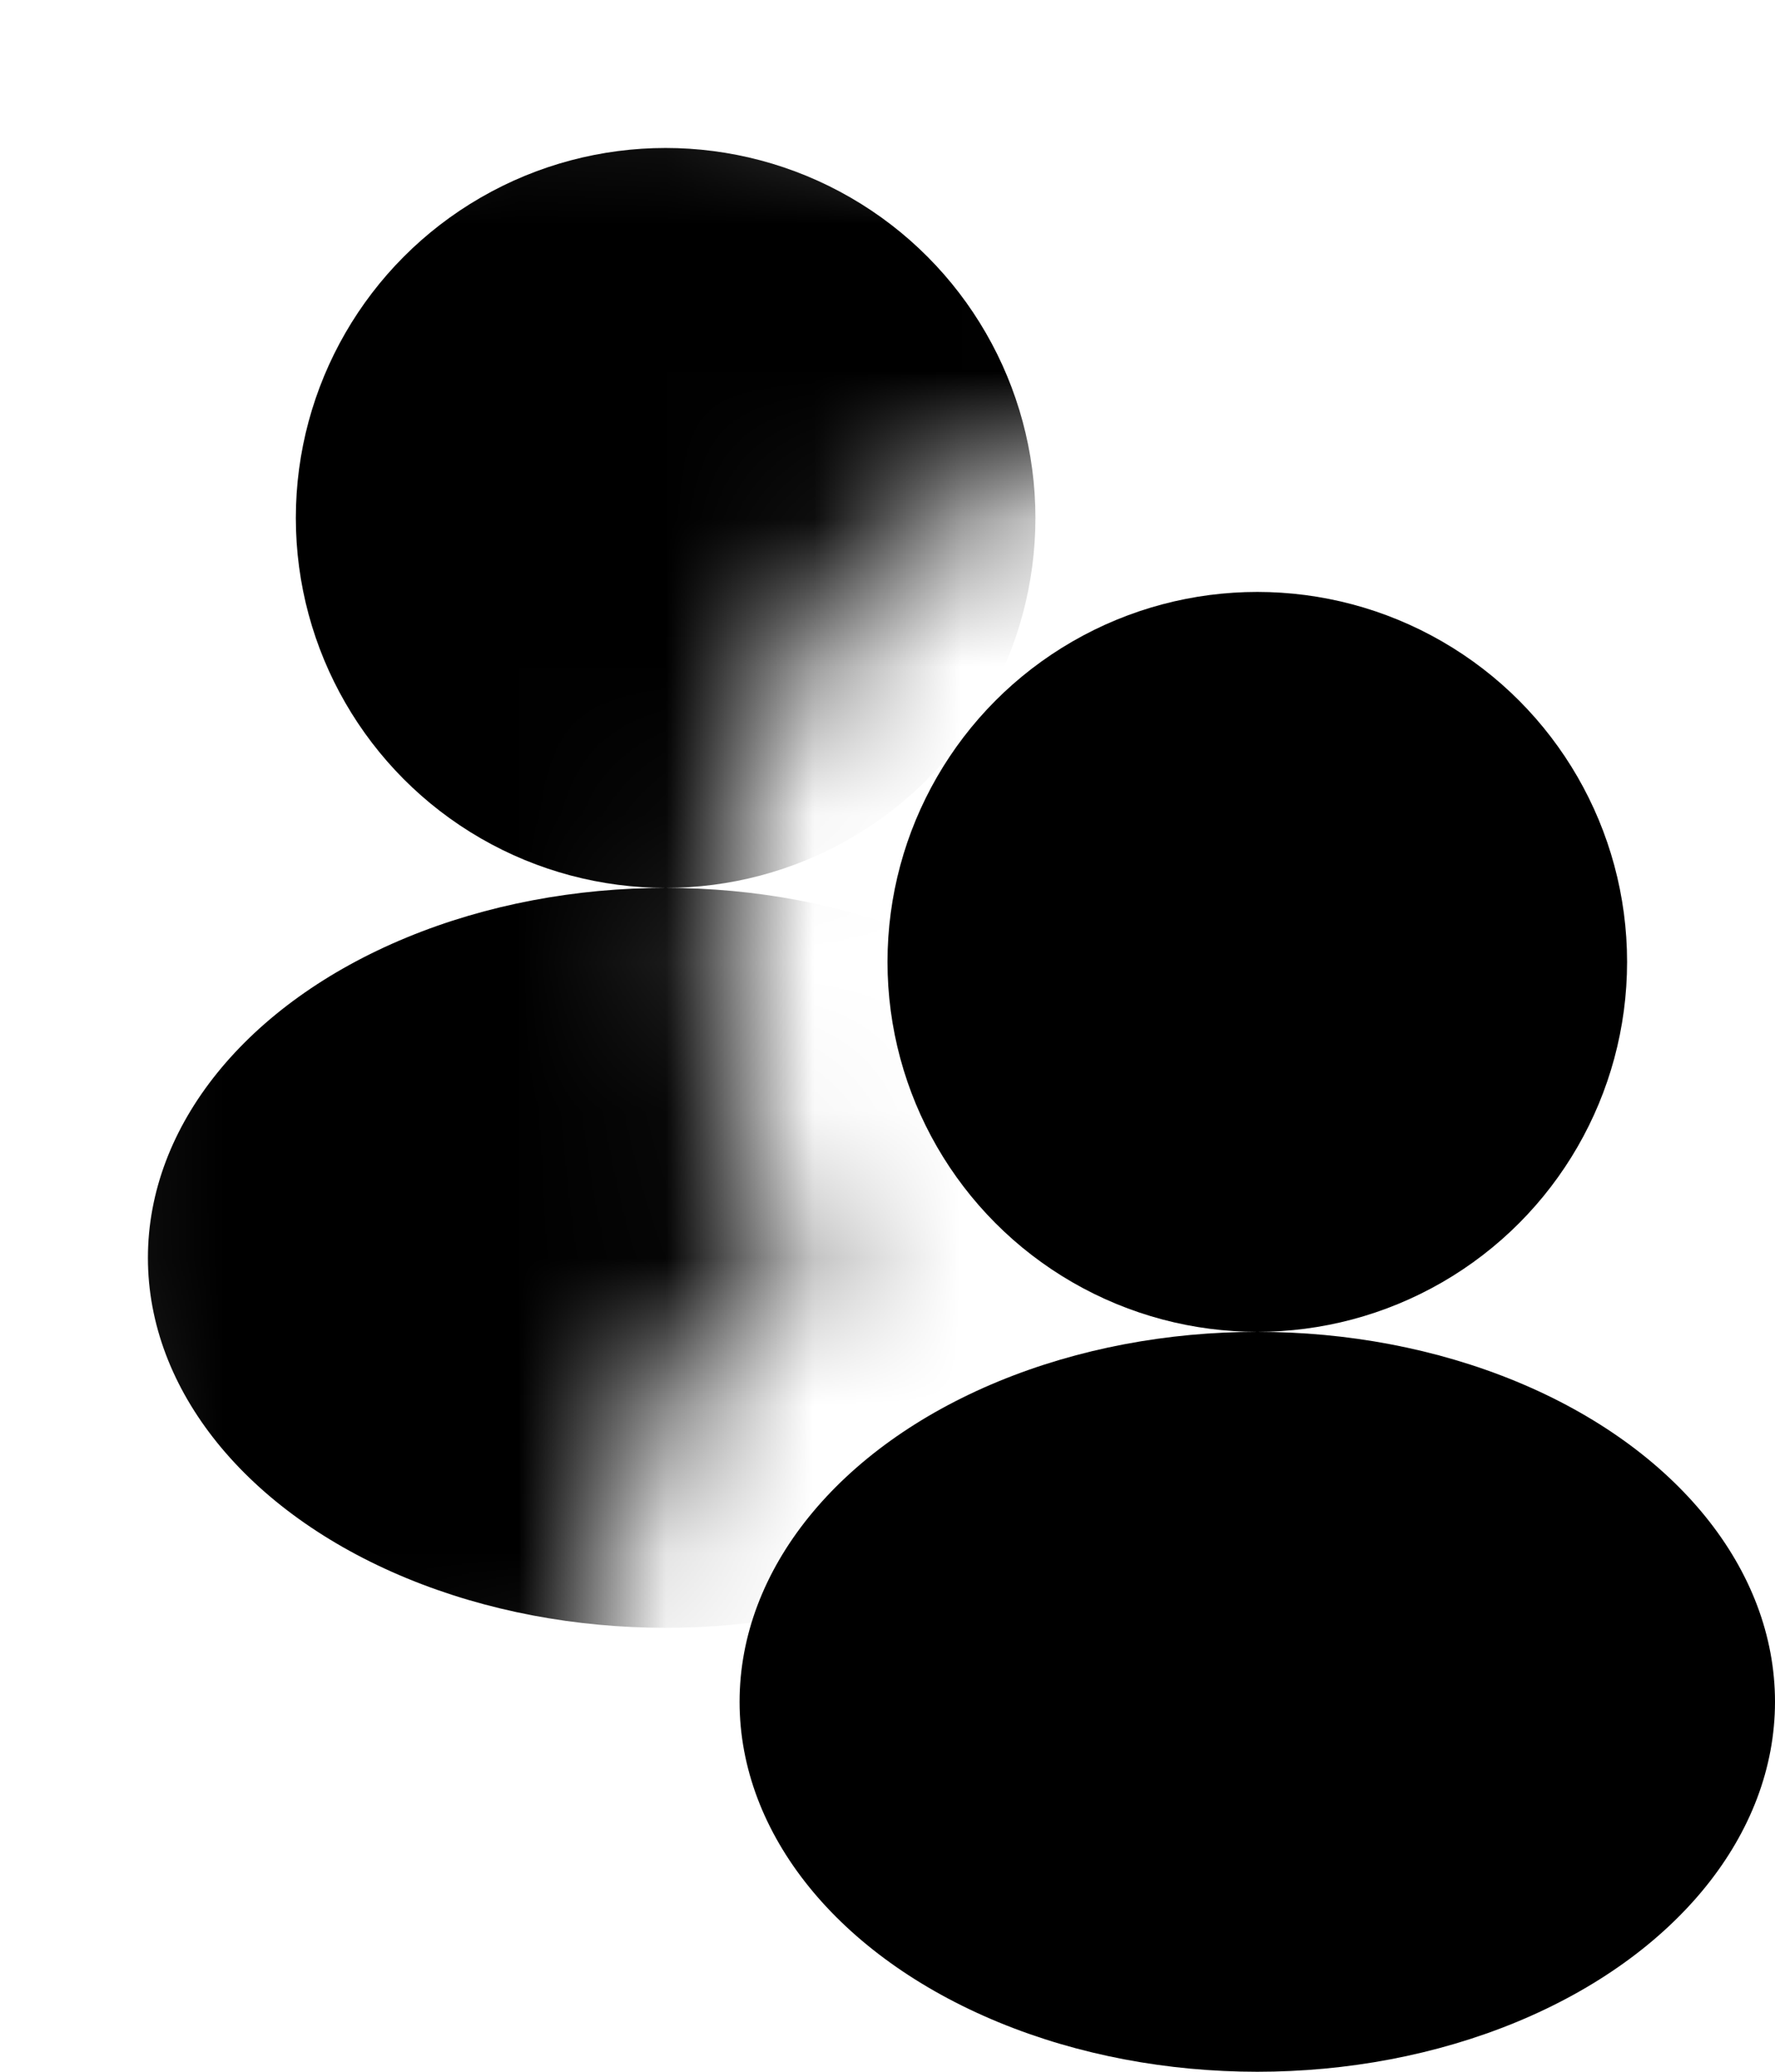 <svg width="12px" height="14px" viewBox="283 215 12 14" version="1.1" xmlns="http://www.w3.org/2000/svg"
     xmlns:xlink="http://www.w3.org/1999/xlink">
    <defs>
        <path d="M285.777,227.009 C287.227,227.009 286.628,227.009 287.016,226.489 C287.016,223.623 288.538,223.623 288.538,223.623 C288.538,223.623 287.877,223.203 287.877,221.532 C287.877,220.374 288.161,217.965 291.477,217.965 C293.373,217.965 290.449,215.141 287.016,215.038 C283.583,214.935 283.077,217.8 283.077,220.184 C283.077,225.752 282.74,227.009 285.777,227.009 Z" id="path-1"></path>
    </defs>
    <circle id="head-front" stroke="none" fill-rule="evenodd" cx="291.5" cy="221.5" r="2.5"></circle>
    <ellipse id="body-front" stroke="none" fill-rule="evenodd" cx="291.5" cy="226.5" rx="3.5" ry="2.5"></ellipse>
    <mask id="mask-2" fill="white"><use xlink:href="#path-1"></use></mask>
    <g id="Mask" stroke="none" fill="none"></g>
    <g id="behing" stroke="none" stroke-width="1" fill-rule="evenodd" mask="url(#mask-2)">
        <g transform="translate(284, 216)">
            <ellipse id="body-behind" cx="3.5" cy="7.5" rx="3.5" ry="2.5"></ellipse>
            <circle id="head-behind" cx="3.5" cy="2.5" r="2.5"></circle>
        </g>
    </g>
</svg>